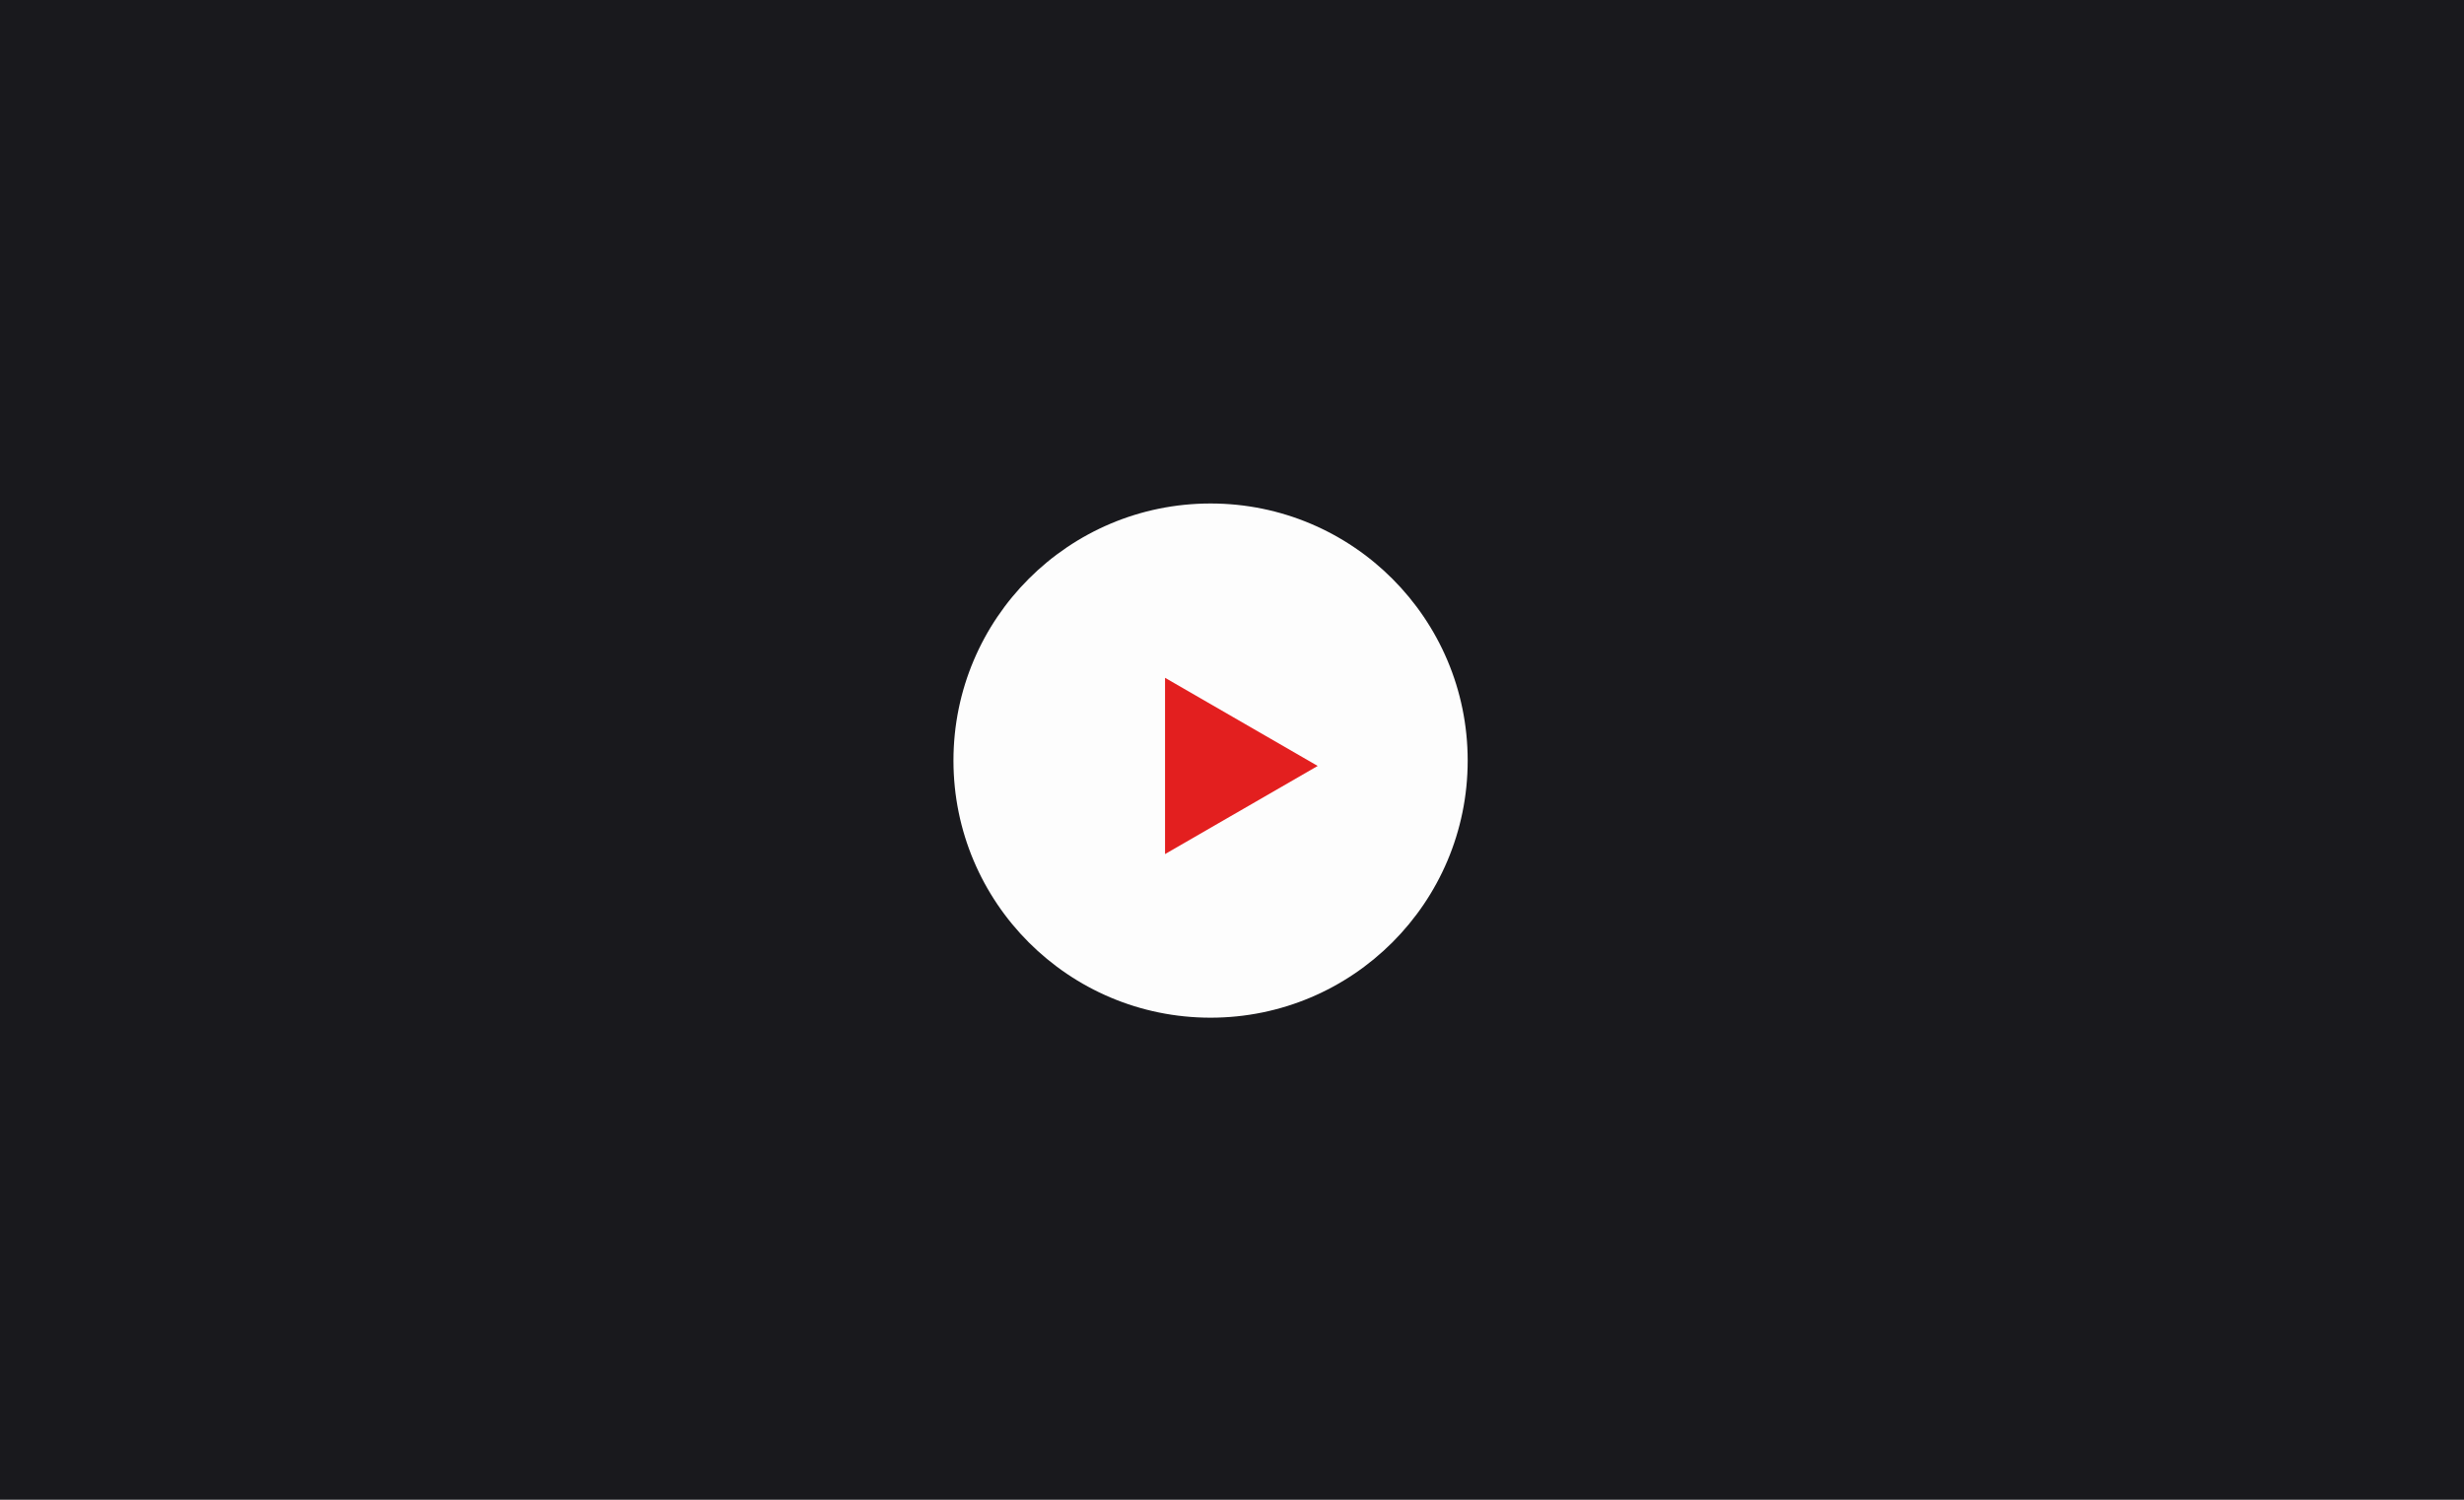 <svg width="230" height="140" viewBox="0 0 230 140" fill="none" xmlns="http://www.w3.org/2000/svg">
<rect width="230" height="140" fill="#19191D"/>
<circle cx="113" cy="71" r="24" fill="#FDFDFD"/>
<path d="M123 71.5L108.75 79.727L108.75 63.273L123 71.5Z" fill="#E31F1F"/>
</svg>
